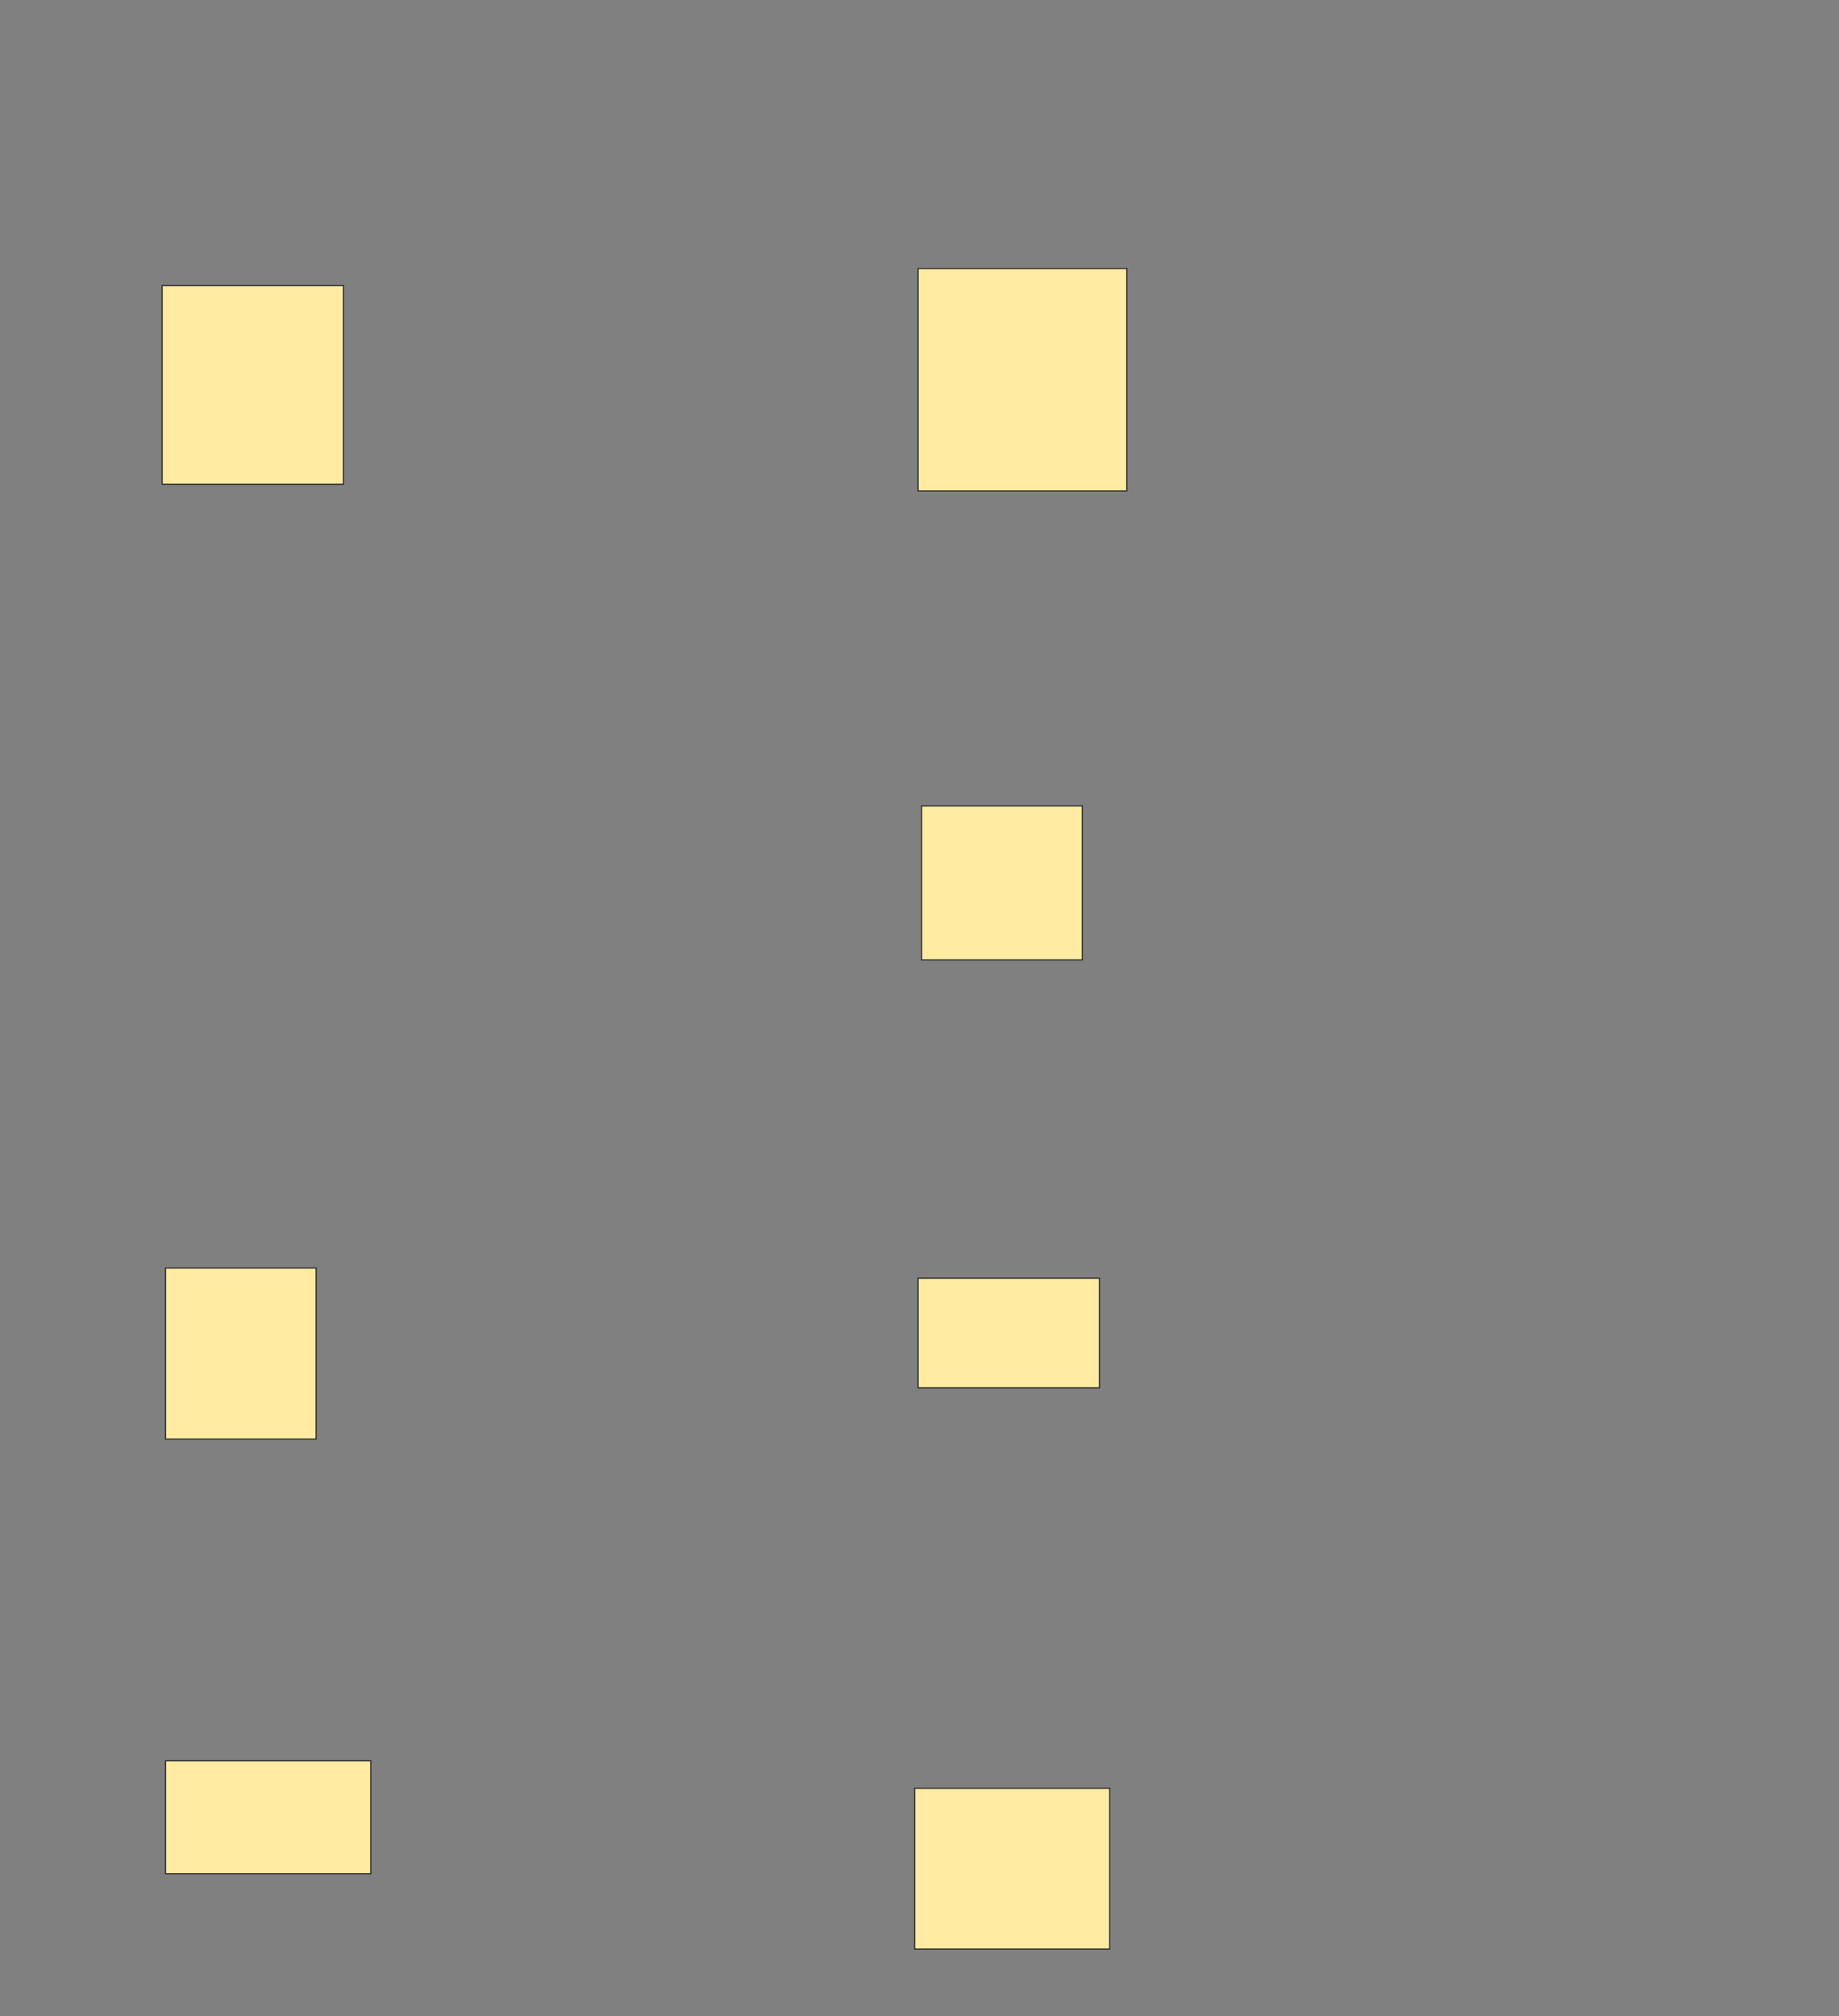 <svg height="1683" width="1536" xmlns="http://www.w3.org/2000/svg">
 <rect width="100%" height="100%" fill="#808080" stroke="none"/>
 <!-- Created with Image Occlusion Enhanced -->
 <g>
  <title>Labels</title>
 </g>
 <g>
  <title>Masks</title>
  <rect fill="#FFEBA2" height="165.714" id="c0a6ac164a3d4ca3bcc9131e0f6ab976-ao-1" stroke="#2D2D2D" width="151.429" x="135.429" y="238.429"/>
  <rect fill="#FFEBA2" height="185.714" id="c0a6ac164a3d4ca3bcc9131e0f6ab976-ao-2" stroke="#2D2D2D" width="174.286" x="766.857" y="224.143"/>
  
  <rect fill="#FFEBA2" height="128.571" id="c0a6ac164a3d4ca3bcc9131e0f6ab976-ao-4" stroke="#2D2D2D" width="134.286" x="769.714" y="672.714"/>
  <rect fill="#FFEBA2" height="142.857" id="c0a6ac164a3d4ca3bcc9131e0f6ab976-ao-5" stroke="#2D2D2D" width="125.714" x="138.286" y="1058.429"/>
  <rect fill="#FFEBA2" height="91.429" id="c0a6ac164a3d4ca3bcc9131e0f6ab976-ao-6" stroke="#2D2D2D" width="151.429" x="766.857" y="1067"/>
  <rect fill="#FFEBA2" height="94.286" id="c0a6ac164a3d4ca3bcc9131e0f6ab976-ao-7" stroke="#2D2D2D" width="171.429" x="138.286" y="1469.857"/>
  <rect fill="#FFEBA2" height="134.286" id="c0a6ac164a3d4ca3bcc9131e0f6ab976-ao-8" stroke="#2D2D2D" width="162.857" x="764" y="1492.714"/>
 </g>
</svg>